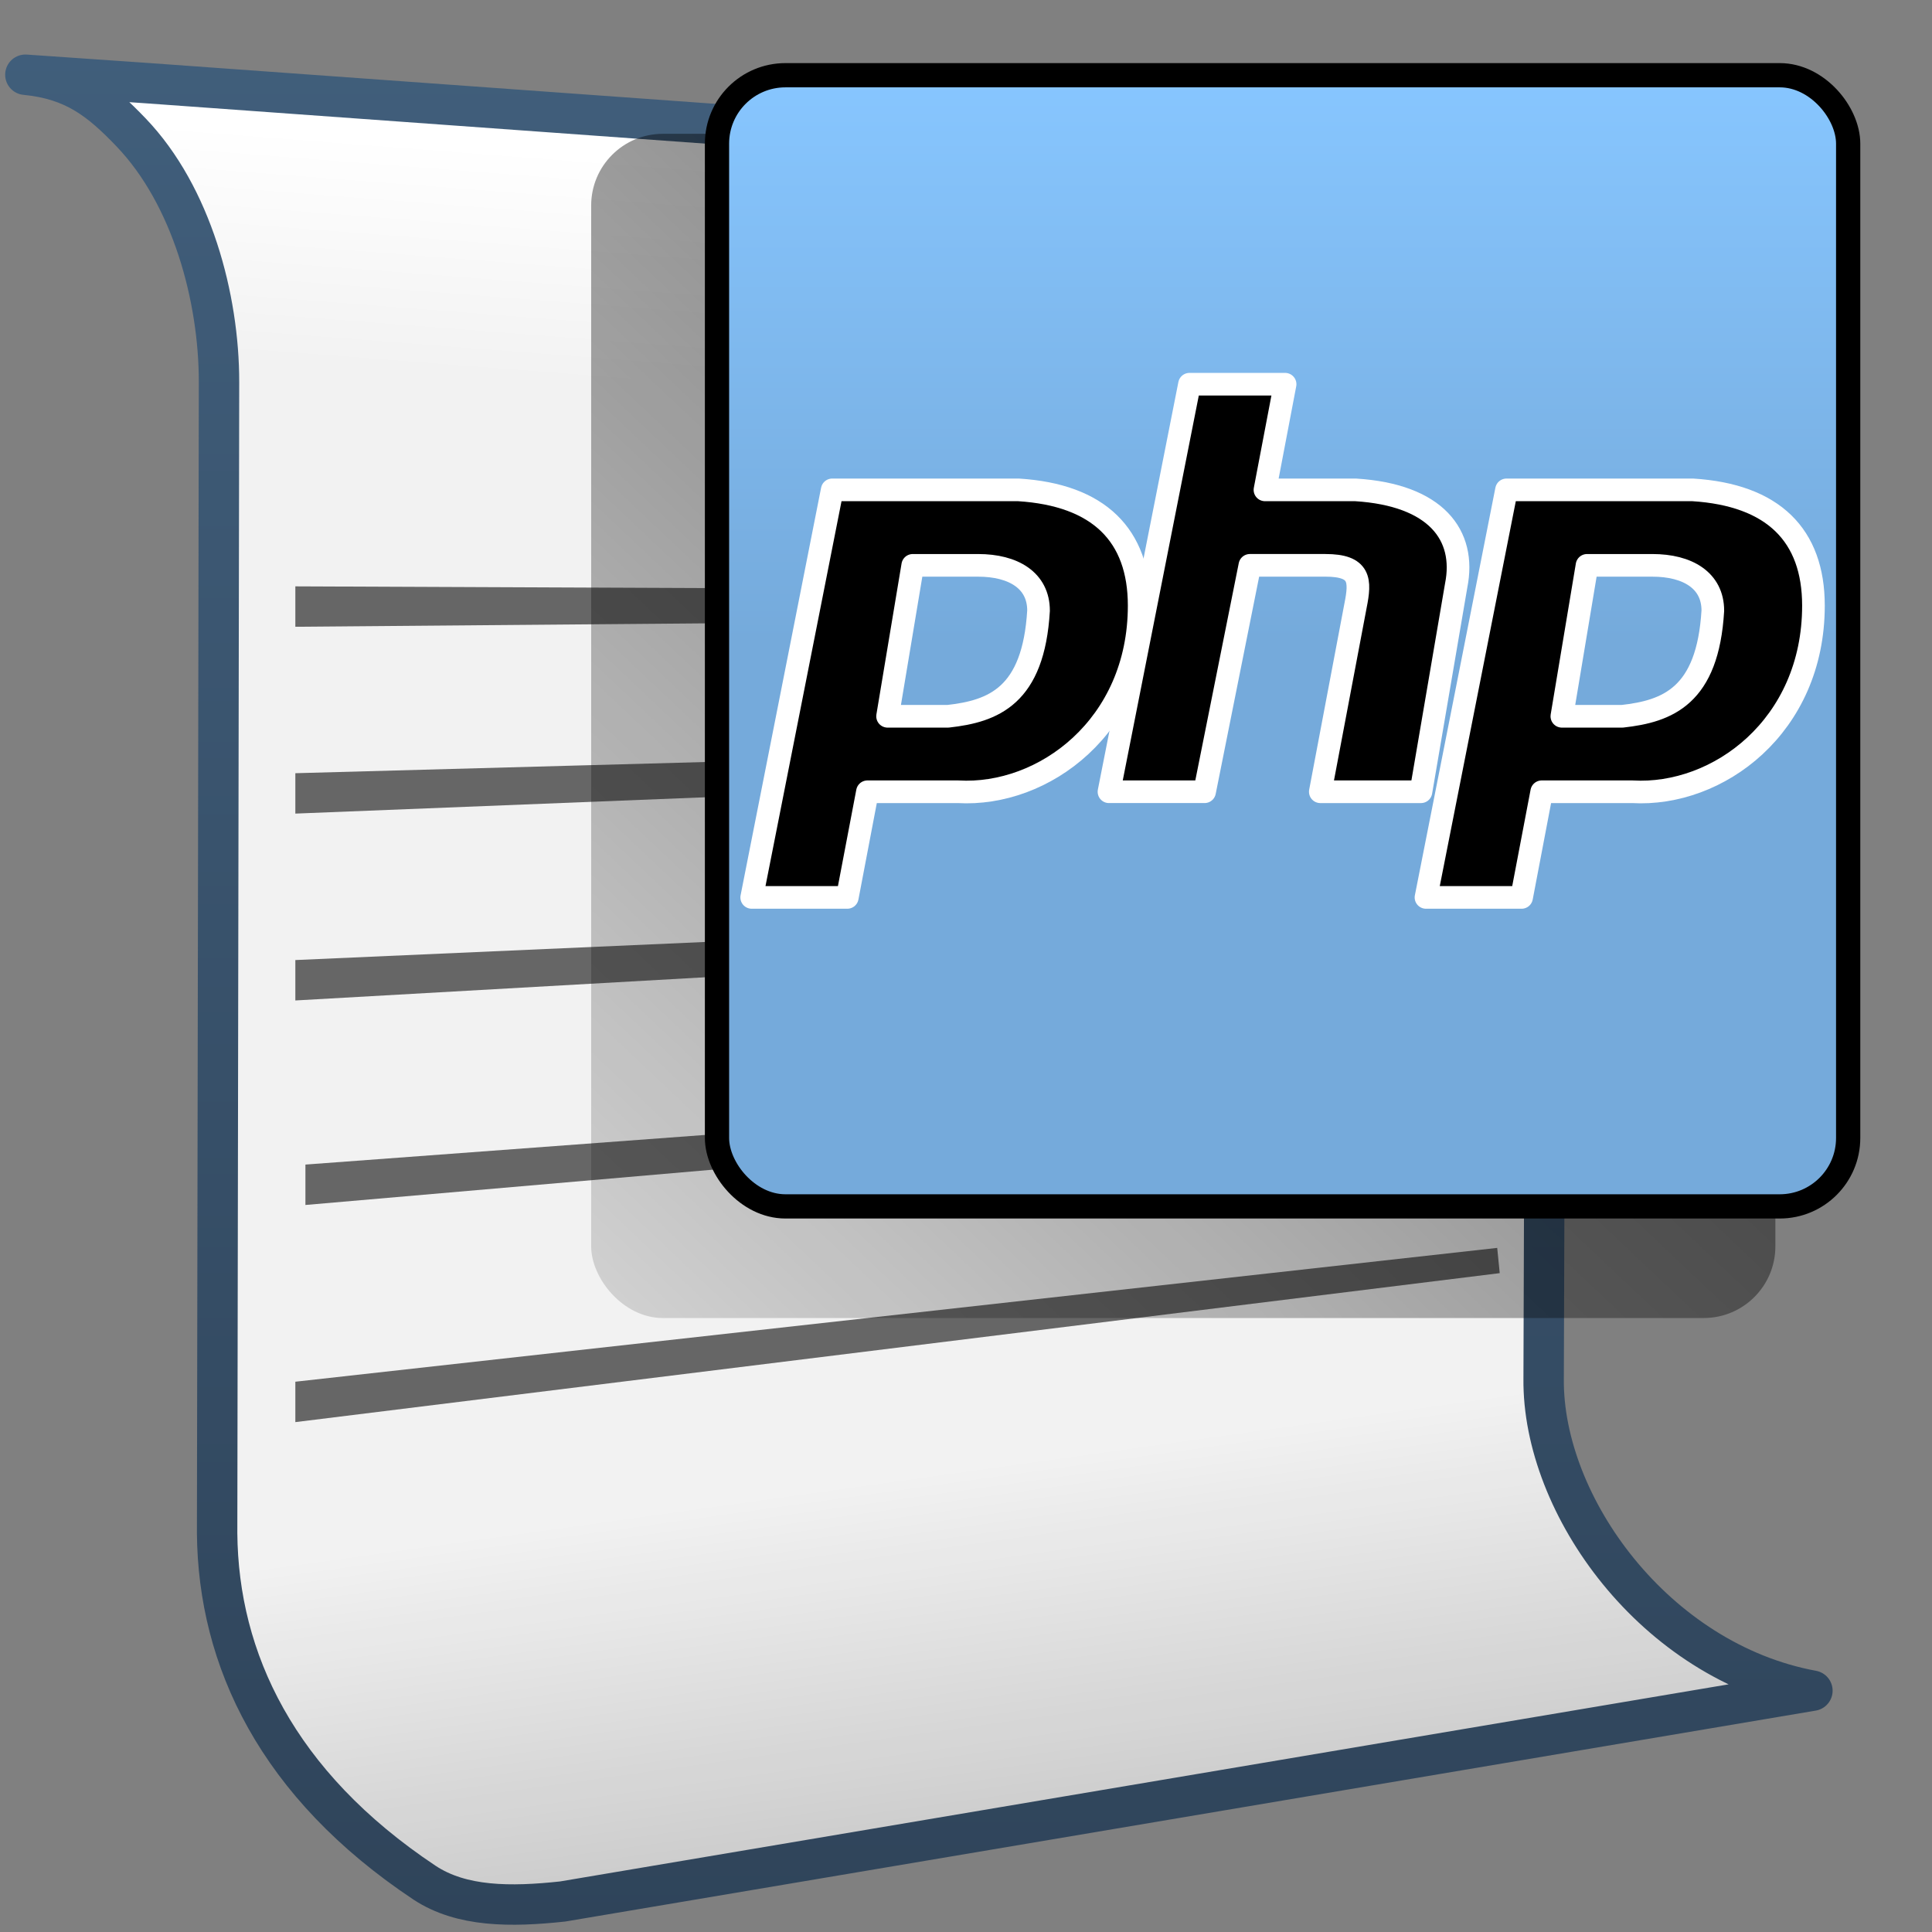 <?xml version="1.0" encoding="UTF-8" standalone="no"?>
<!-- Created with Inkscape (http://www.inkscape.org/) -->

<svg
   xmlns:dc="http://purl.org/dc/elements/1.1/"
   xmlns:cc="http://creativecommons.org/ns#"
   xmlns:rdf="http://www.w3.org/1999/02/22-rdf-syntax-ns#"
   xmlns:svg="http://www.w3.org/2000/svg"
   xmlns="http://www.w3.org/2000/svg"
   xmlns:xlink="http://www.w3.org/1999/xlink"
   xmlns:sodipodi="http://sodipodi.sourceforge.net/DTD/sodipodi-0.dtd"
   xmlns:inkscape="http://www.inkscape.org/namespaces/inkscape"
   version="1.0"
   width="128"
   height="128"
   id="svg2408"
   style="display:inline"
   inkscape:version="0.48.3.1 r9886"
   sodipodi:docname="application-x-php.svg">
  <rect width="100%" height="100%" fill="#808080" stroke="none"/>
  <sodipodi:namedview
     pagecolor="#ffffff"
     bordercolor="#666666"
     borderopacity="1"
     objecttolerance="10"
     gridtolerance="10"
     guidetolerance="10"
     inkscape:pageopacity="0"
     inkscape:pageshadow="2"
     inkscape:window-width="1366"
     inkscape:window-height="721"
     id="namedview77"
     showgrid="false"
     inkscape:zoom="1.7383042"
     inkscape:cx="71.583466"
     inkscape:cy="98.470195"
     inkscape:window-x="0"
     inkscape:window-y="24"
     inkscape:window-maximized="1"
     inkscape:current-layer="svg2408" />
  <defs
     id="defs2410">
    <linearGradient
       id="linearGradient6535">
      <stop
         id="stop6537"
         style="stop-color:#000000;stop-opacity:1"
         offset="0" />
      <stop
         id="stop6543"
         style="stop-color:#000000;stop-opacity:1"
         offset="0.8" />
      <stop
         id="stop6539"
         style="stop-color:#000000;stop-opacity:0"
         offset="1" />
    </linearGradient>
    <linearGradient
       id="linearGradient3736">
      <stop
         id="stop3738"
         style="stop-color:#5368aa;stop-opacity:1"
         offset="0" />
      <stop
         id="stop3740"
         style="stop-color:#8292c2;stop-opacity:1"
         offset="1" />
    </linearGradient>
    <linearGradient
       x1="45.448"
       y1="92.54"
       x2="45.448"
       y2="7.017"
       id="ButtonShadow"
       gradientUnits="userSpaceOnUse"
       gradientTransform="scale(1.006,0.994)">
      <stop
         id="stop3750"
         style="stop-color:#000000;stop-opacity:1"
         offset="0" />
      <stop
         id="stop3752"
         style="stop-color:#000000;stop-opacity:0.588"
         offset="1" />
    </linearGradient>
    <linearGradient
       id="linearGradient3700">
      <stop
         id="stop3702"
         style="stop-color:#e6e6e6;stop-opacity:1"
         offset="0" />
      <stop
         id="stop3704"
         style="stop-color:#f5f5f5;stop-opacity:1"
         offset="1" />
    </linearGradient>
    <linearGradient
       x1="48"
       y1="90"
       x2="48"
       y2="5.988"
       id="linearGradient3706"
       xlink:href="#linearGradient3700"
       gradientUnits="userSpaceOnUse" />
    <filter
       color-interpolation-filters="sRGB"
       id="filter3174">
      <feGaussianBlur
         id="feGaussianBlur3176"
         stdDeviation="1.71" />
    </filter>
    <linearGradient
       x1="45.448"
       y1="92.54"
       x2="45.448"
       y2="7.017"
       id="ButtonShadow-0"
       gradientUnits="userSpaceOnUse"
       gradientTransform="matrix(1.006,0,0,0.994,100,0)">
      <stop
         id="stop3750-8"
         style="stop-color:#000000;stop-opacity:1"
         offset="0" />
      <stop
         id="stop3752-5"
         style="stop-color:#000000;stop-opacity:0.588"
         offset="1" />
    </linearGradient>
    <linearGradient
       x1="32.251"
       y1="6.132"
       x2="32.251"
       y2="90.239"
       id="linearGradient3780"
       xlink:href="#ButtonShadow-0"
       gradientUnits="userSpaceOnUse"
       gradientTransform="matrix(1.024,0,0,1.012,-1.143,-98.071)" />
    <linearGradient
       x1="32.251"
       y1="6.132"
       x2="32.251"
       y2="90.239"
       id="linearGradient3772"
       xlink:href="#ButtonShadow-0"
       gradientUnits="userSpaceOnUse"
       gradientTransform="matrix(1.024,0,0,1.012,-1.143,-98.071)" />
    <linearGradient
       x1="32.251"
       y1="6.132"
       x2="32.251"
       y2="90.239"
       id="linearGradient3725"
       xlink:href="#ButtonShadow-0"
       gradientUnits="userSpaceOnUse"
       gradientTransform="matrix(1.024,0,0,1.012,-1.143,-98.071)" />
    <linearGradient
       x1="32.251"
       y1="6.132"
       x2="32.251"
       y2="90.239"
       id="linearGradient3721"
       xlink:href="#ButtonShadow-0"
       gradientUnits="userSpaceOnUse"
       gradientTransform="translate(0,-97)" />
    <linearGradient
       x1="32.251"
       y1="6.132"
       x2="32.251"
       y2="90.239"
       id="linearGradient3760"
       xlink:href="#ButtonShadow-0"
       gradientUnits="userSpaceOnUse"
       gradientTransform="matrix(1.024,0,0,1.012,-1.143,-98.071)" />
    <linearGradient
       id="linearGradient3737-1">
      <stop
         id="stop3739-9"
         style="stop-color:#ffffff;stop-opacity:1"
         offset="0" />
      <stop
         id="stop3741-3"
         style="stop-color:#ffffff;stop-opacity:0"
         offset="1" />
    </linearGradient>
    <radialGradient
       cx="48"
       cy="90.172"
       r="42"
       fx="48"
       fy="90.172"
       id="radialGradient2886"
       xlink:href="#linearGradient3737-0"
       gradientUnits="userSpaceOnUse"
       gradientTransform="matrix(1.157,0,0,0.996,-7.551,0.197)" />
    <linearGradient
       id="linearGradient3737-0">
      <stop
         id="stop3739-6"
         style="stop-color:#ffffff;stop-opacity:1"
         offset="0" />
      <stop
         id="stop3741-0"
         style="stop-color:#ffffff;stop-opacity:0"
         offset="1" />
    </linearGradient>
    <linearGradient
       x1="36.357"
       y1="6"
       x2="36.357"
       y2="63.893"
       id="linearGradient3923"
       xlink:href="#linearGradient3737-1"
       gradientUnits="userSpaceOnUse" />
    <linearGradient
       x1="150"
       y1="84"
       x2="299"
       y2="84"
       id="linearGradient3798"
       gradientUnits="userSpaceOnUse">
      <stop
         id="stop3800"
         style="stop-color:#dddce9;stop-opacity:1"
         offset="0" />
      <stop
         id="stop3802"
         style="stop-color:#5664a3;stop-opacity:1"
         offset="0.37" />
      <stop
         id="stop3804"
         style="stop-color:#3b446f;stop-opacity:1"
         offset="1" />
    </linearGradient>
    <radialGradient
       cx="77.914"
       cy="-48.545"
       r="146"
       fx="77.914"
       fy="-48.545"
       id="radialGradient3733"
       xlink:href="#linearGradient3798"
       gradientUnits="userSpaceOnUse"
       gradientTransform="matrix(0.335,0,0,0.302,6,46.876)" />
    <linearGradient
       x1="180.278"
       y1="155.09"
       x2="180.278"
       y2="3.403"
       id="linearGradient3744"
       xlink:href="#linearGradient3736"
       gradientUnits="userSpaceOnUse" />
    <linearGradient
       x1="12.201"
       y1="52.03"
       x2="84"
       y2="52.03"
       id="linearGradient9163"
       xlink:href="#linearGradient6535"
       gradientUnits="userSpaceOnUse" />
    <linearGradient
       id="linearGradient3737-9">
      <stop
         id="stop3739-2"
         style="stop-color:#ffffff;stop-opacity:1"
         offset="0" />
      <stop
         id="stop3741-1"
         style="stop-color:#ffffff;stop-opacity:0"
         offset="1" />
    </linearGradient>
    <clipPath
       id="clipPath3613">
      <rect
         width="84"
         height="84"
         rx="6"
         ry="6"
         x="6"
         y="6"
         id="rect3615"
         style="fill:#ffffff;fill-opacity:1;fill-rule:nonzero;stroke:none" />
    </clipPath>
    <filter
       x="-0.192"
       y="-0.192"
       width="1.384"
       height="1.384"
       color-interpolation-filters="sRGB"
       id="filter3794">
      <feGaussianBlur
         id="feGaussianBlur3796"
         stdDeviation="5.28" />
    </filter>
    <linearGradient
       x1="48"
       y1="20.221"
       x2="48"
       y2="138.661"
       id="linearGradient3960"
       xlink:href="#linearGradient3737-9"
       gradientUnits="userSpaceOnUse" />
    <linearGradient
       y2="48.001"
       x2="22.5"
       y1="-0"
       x1="22.5"
       gradientTransform="matrix(1.561,0,0,1.561,47.503,4.984)"
       gradientUnits="userSpaceOnUse"
       id="linearGradient11366"
       xlink:href="#linearGradient2481"
       inkscape:collect="always" />
    <linearGradient
       id="linearGradient2481">
      <stop
         style="stop-color:#87c6ff;stop-opacity:1;"
         offset="0"
         id="stop2483" />
      <stop
         id="stop3944"
         offset="0.5"
         style="stop-color:#75aadb;stop-opacity:1;" />
      <stop
         style="stop-color:#75aadb;stop-opacity:1;"
         offset="1"
         id="stop2485" />
    </linearGradient>
    <linearGradient
       y2="572.777"
       x2="434.51"
       y1="513.527"
       x1="490.448"
       gradientTransform="matrix(2.677,0,0,2.677,-1140.371,-1422.06)"
       gradientUnits="userSpaceOnUse"
       id="linearGradient11364"
       xlink:href="#linearGradient5344"
       inkscape:collect="always" />
    <linearGradient
       id="linearGradient5344">
      <stop
         style="stop-color:#000000;stop-opacity:1;"
         offset="0"
         id="stop5346" />
      <stop
         style="stop-color:#000000;stop-opacity:0;"
         offset="1"
         id="stop5348" />
    </linearGradient>
    <linearGradient
       y2="410.981"
       x2="927.935"
       y1="459.109"
       x1="927.935"
       gradientTransform="matrix(2.677,0,0,2.677,-2422.761,-1101.149)"
       gradientUnits="userSpaceOnUse"
       id="linearGradient11354"
       xlink:href="#linearGradient9863"
       inkscape:collect="always" />
    <linearGradient
       id="linearGradient9863">
      <stop
         style="stop-color:#2f445a;stop-opacity:1;"
         offset="0"
         id="stop9865" />
      <stop
         style="stop-color:#415f7c;stop-opacity:1"
         offset="1"
         id="stop9867" />
    </linearGradient>
    <linearGradient
       y2="667.208"
       x2="511.427"
       y1="723.67"
       x1="519.313"
       gradientTransform="matrix(2.677,0,0,2.677,-1298.621,-1689.817)"
       gradientUnits="userSpaceOnUse"
       id="linearGradient11352"
       xlink:href="#linearGradient5344"
       inkscape:collect="always" />
    <linearGradient
       id="linearGradient3662">
      <stop
         style="stop-color:#000000;stop-opacity:1;"
         offset="0"
         id="stop3664" />
      <stop
         style="stop-color:#000000;stop-opacity:0;"
         offset="1"
         id="stop3666" />
    </linearGradient>
    <linearGradient
       y2="641.102"
       x2="504.482"
       y1="635.446"
       x1="504.92"
       gradientTransform="matrix(2.677,0,0,2.677,-1298.621,-1689.817)"
       gradientUnits="userSpaceOnUse"
       id="linearGradient11350"
       xlink:href="#linearGradient5362"
       inkscape:collect="always" />
    <linearGradient
       id="linearGradient5362">
      <stop
         style="stop-color:#ffffff;stop-opacity:1;"
         offset="0"
         id="stop5364" />
      <stop
         style="stop-color:#ffffff;stop-opacity:0;"
         offset="1"
         id="stop5366" />
    </linearGradient>
    <linearGradient
       y2="572.777"
       x2="434.51"
       y1="513.527"
       x1="490.448"
       gradientTransform="matrix(2.677,0,0,2.677,-1140.371,-1422.06)"
       gradientUnits="userSpaceOnUse"
       id="linearGradient11364-2"
       xlink:href="#linearGradient5344-1"
       inkscape:collect="always" />
    <linearGradient
       id="linearGradient5344-1">
      <stop
         style="stop-color:#000000;stop-opacity:1;"
         offset="0"
         id="stop5346-0" />
      <stop
         style="stop-color:#000000;stop-opacity:0;"
         offset="1"
         id="stop5348-3" />
    </linearGradient>
    <linearGradient
       y2="48.001"
       x2="22.5"
       y1="-0"
       x1="22.5"
       gradientTransform="matrix(1.561,0,0,1.561,47.503,4.984)"
       gradientUnits="userSpaceOnUse"
       id="linearGradient11366-6"
       xlink:href="#linearGradient2481-3"
       inkscape:collect="always" />
    <linearGradient
       id="linearGradient2481-3">
      <stop
         style="stop-color:#87c6ff;stop-opacity:1;"
         offset="0"
         id="stop2483-2" />
      <stop
         id="stop3944-8"
         offset="0.5"
         style="stop-color:#75aadb;stop-opacity:1;" />
      <stop
         style="stop-color:#75aadb;stop-opacity:1;"
         offset="1"
         id="stop2485-1" />
    </linearGradient>
    <linearGradient
       y2="572.777"
       x2="434.51"
       y1="513.527"
       x1="490.448"
       gradientTransform="matrix(2.677,0,0,2.677,-1140.371,-1422.06)"
       gradientUnits="userSpaceOnUse"
       id="linearGradient3705"
       xlink:href="#linearGradient5344-1"
       inkscape:collect="always" />
    <radialGradient
       inkscape:collect="always"
       xlink:href="#linearGradient3798"
       id="radialGradient3174"
       gradientUnits="userSpaceOnUse"
       gradientTransform="matrix(0.433,0,0,0.39,28.45,-80.802)"
       cx="77.914"
       cy="-48.545"
       fx="77.914"
       fy="-48.545"
       r="146" />
  </defs>
  <g
     id="layer2"
     style="display:none"
     transform="translate(0,32)">
    <rect
       width="86"
       height="85"
       rx="6"
       ry="6"
       x="5"
       y="7"
       id="rect3745"
       style="opacity:0.9;fill:url(#ButtonShadow);fill-opacity:1;fill-rule:nonzero;stroke:none;filter:url(#filter3174)" />
  </g>
  <path
     inkscape:connector-curvature="0"
     style="fill:#f2f2f2;fill-rule:evenodd;stroke:none;display:inline"
     d="M 0.794,5.03 C 10.436,5.956 14.518,17.136 14.51,25.471 l -0.125,76.283 c 0.083,9.362 4.968,18.669 17.61,25.457 L 120.077,112.179 C 109.644,110.255 102.186,99.919 102.27,91.516 l 0.21,-63.064 C 102.572,20.324 97.239,12.147 87.337,11.269 L 0.794,5.03 z"
     id="path11324"
     sodipodi:nodetypes="ccccccccc"
     inkscape:export-filename="/home/dafeba/DCV/tallerD/bocetos/docs.png"
     inkscape:export-xdpi="57.964222"
     inkscape:export-ydpi="57.964222" />
  <path
     inkscape:connector-curvature="0"
     sodipodi:nodetypes="ccccc"
     id="path11326"
     d="M 0.794,5.03 C 10.436,5.956 14.518,17.136 14.51,25.471 L 102.48,28.452 C 102.572,20.324 97.239,12.147 87.337,11.269 L 0.794,5.03 z"
     style="fill:url(#linearGradient11350);fill-rule:evenodd;stroke:none;display:inline"
     inkscape:export-filename="/home/dafeba/DCV/tallerD/bocetos/docs.png"
     inkscape:export-xdpi="57.964222"
     inkscape:export-ydpi="57.964222" />
  <path
     inkscape:connector-curvature="0"
     sodipodi:nodetypes="ccccc"
     id="path11328"
     d="m 14.386,101.754 c 0.083,9.362 4.968,18.669 17.61,25.457 L 120.077,112.179 C 109.644,110.255 102.186,99.919 102.27,91.516 l -87.884,10.238 z"
     style="fill:url(#linearGradient11352);fill-rule:evenodd;stroke:none;display:inline"
     inkscape:export-filename="/home/dafeba/DCV/tallerD/bocetos/docs.png"
     inkscape:export-xdpi="57.964222"
     inkscape:export-ydpi="57.964222" />
  <path
     inkscape:connector-curvature="0"
     style="fill:#666666;fill-rule:evenodd;stroke:none;display:inline"
     d="m 19.567,38.848 79.627,0.335 0.167,1.673 -79.794,0.669 0,-2.677 z"
     id="path11330"
     sodipodi:nodetypes="ccccc"
     inkscape:export-filename="/home/dafeba/DCV/tallerD/bocetos/docs.png"
     inkscape:export-xdpi="57.964222"
     inkscape:export-ydpi="57.964222" />
  <path
     inkscape:connector-curvature="0"
     sodipodi:nodetypes="ccccc"
     id="path11332"
     d="m 19.567,51.227 79.627,-2.175 0.167,1.673 -79.794,3.178 0,-2.677 z"
     style="fill:#666666;fill-rule:evenodd;stroke:none;display:inline"
     inkscape:export-filename="/home/dafeba/DCV/tallerD/bocetos/docs.png"
     inkscape:export-xdpi="57.964222"
     inkscape:export-ydpi="57.964222" />
  <path
     inkscape:connector-curvature="0"
     style="fill:#666666;fill-rule:evenodd;stroke:none;display:inline"
     d="m 19.567,63.606 79.627,-3.513 0.167,1.673 -79.794,4.517 0,-2.677 z"
     id="path11334"
     sodipodi:nodetypes="ccccc"
     inkscape:export-filename="/home/dafeba/DCV/tallerD/bocetos/docs.png"
     inkscape:export-xdpi="57.964222"
     inkscape:export-ydpi="57.964222" />
  <path
     inkscape:connector-curvature="0"
     sodipodi:nodetypes="ccccc"
     id="path11336"
     d="m 20.236,77.156 78.957,-5.855 0.167,1.673 -79.125,6.859 0,-2.677 z"
     style="fill:#666666;fill-rule:evenodd;stroke:none;display:inline"
     inkscape:export-filename="/home/dafeba/DCV/tallerD/bocetos/docs.png"
     inkscape:export-xdpi="57.964222"
     inkscape:export-ydpi="57.964222" />
  <path
     inkscape:connector-curvature="0"
     style="fill:#666666;fill-rule:evenodd;stroke:none;display:inline"
     d="m 19.567,91.542 79.627,-8.866 0.167,1.673 -79.794,9.87 0,-2.677 z"
     id="path11338"
     sodipodi:nodetypes="ccccc"
     inkscape:export-filename="/home/dafeba/DCV/tallerD/bocetos/docs.png"
     inkscape:export-xdpi="57.964222"
     inkscape:export-ydpi="57.964222" />
  <path
     inkscape:connector-curvature="0"
     sodipodi:nodetypes="cscccccccccc"
     id="path11340"
     d="M 1.681,4.951 C 4.918,5.263 6.642,6.641 8.681,8.768 12.716,12.976 14.515,19.767 14.51,25.304 l -0.125,76.283 c 0.074,8.34 3.959,16.637 13.745,23.148 2.449,1.616 5.707,1.616 9.151,1.243 L 120.077,112.012 C 109.644,110.088 102.186,99.752 102.27,91.349 l 0.21,-63.064 C 102.572,20.157 97.239,11.979 87.337,11.101 L 9.867,5.517 1.681,4.951 z"
     style="fill:none;stroke:url(#linearGradient11354);stroke-width:2.677;stroke-linecap:round;stroke-linejoin:round;stroke-miterlimit:4;stroke-opacity:1;stroke-dasharray:none;display:inline"
     inkscape:export-filename="/home/dafeba/DCV/tallerD/bocetos/docs.png"
     inkscape:export-xdpi="57.964222"
     inkscape:export-ydpi="57.964222" />
  <rect
     style="fill:url(#linearGradient3705);fill-opacity:1;stroke:none;display:inline"
     id="rect11360"
     width="78.456"
     height="78.456"
     x="39.167"
     y="8.866"
     rx="4.747"
     ry="4.747"
     inkscape:export-filename="/home/dafeba/DCV/tallerD/bocetos/docs.png"
     inkscape:export-xdpi="57.964222"
     inkscape:export-ydpi="57.964222" />
  <rect
     style="fill:url(#linearGradient11366-6);fill-opacity:1;stroke:#000000;stroke-width:1.606;stroke-miterlimit:4;stroke-dasharray:none;display:inline"
     id="rect11362"
     width="74.943"
     height="74.943"
     x="47.503"
     y="4.984"
     rx="4.534"
     ry="4.534"
     inkscape:export-filename="/home/dafeba/DCV/tallerD/bocetos/docs.png"
     inkscape:export-xdpi="57.964222"
     inkscape:export-ydpi="57.964222" />
  <g
     id="g3183"
     transform="translate(-0.237,3.335)">
    <path
       d="m 50.04,56.121 5.334,-27.001 12.335,0 c 5.334,0.333 8.001,3 8.001,7.667 0,8 -6.334,12.667 -12.002,12.334 l -6.001,0 -1.334,7 -6.334,0 z m 9.001,-12 1.667,-10 4.334,0 c 2.334,0 4.001,1 4.001,3 -0.333,5.667 -3,6.667 -6.001,7 l -4.001,0 z"
       inkscape:connector-curvature="0"
       id="p"
       style="fill-rule:evenodd;stroke:#ffffff;stroke-width:1.5;stroke-linejoin:round;stroke-miterlimit:4;stroke-dasharray:none" />
    <path
       d="m 73.71,49.121 5.334,-27.001 6.334,0 -1.334,7 6.001,0 c 5.334,0.333 7.334,3 6.668,6.334 l -2.334,13.667 -6.668,0 2.334,-12.334 c 0.333,-1.667 0.333,-2.667 -2,-2.667 l -5.001,0 -3,15 -6.334,0 z"
       inkscape:connector-curvature="0"
       id="h"
       style="stroke:#ffffff;stroke-width:1.5;stroke-linejoin:round;stroke-miterlimit:4;stroke-dasharray:none" />
    <use
       transform="translate(44.673,-4.6898527e-6)"
       id="p2"
       style="stroke-width:1;stroke-miterlimit:4;stroke-dasharray:none"
       x="0"
       y="0"
       width="1"
       height="1"
       xlink:href="#p" />
  </g>
</svg>
